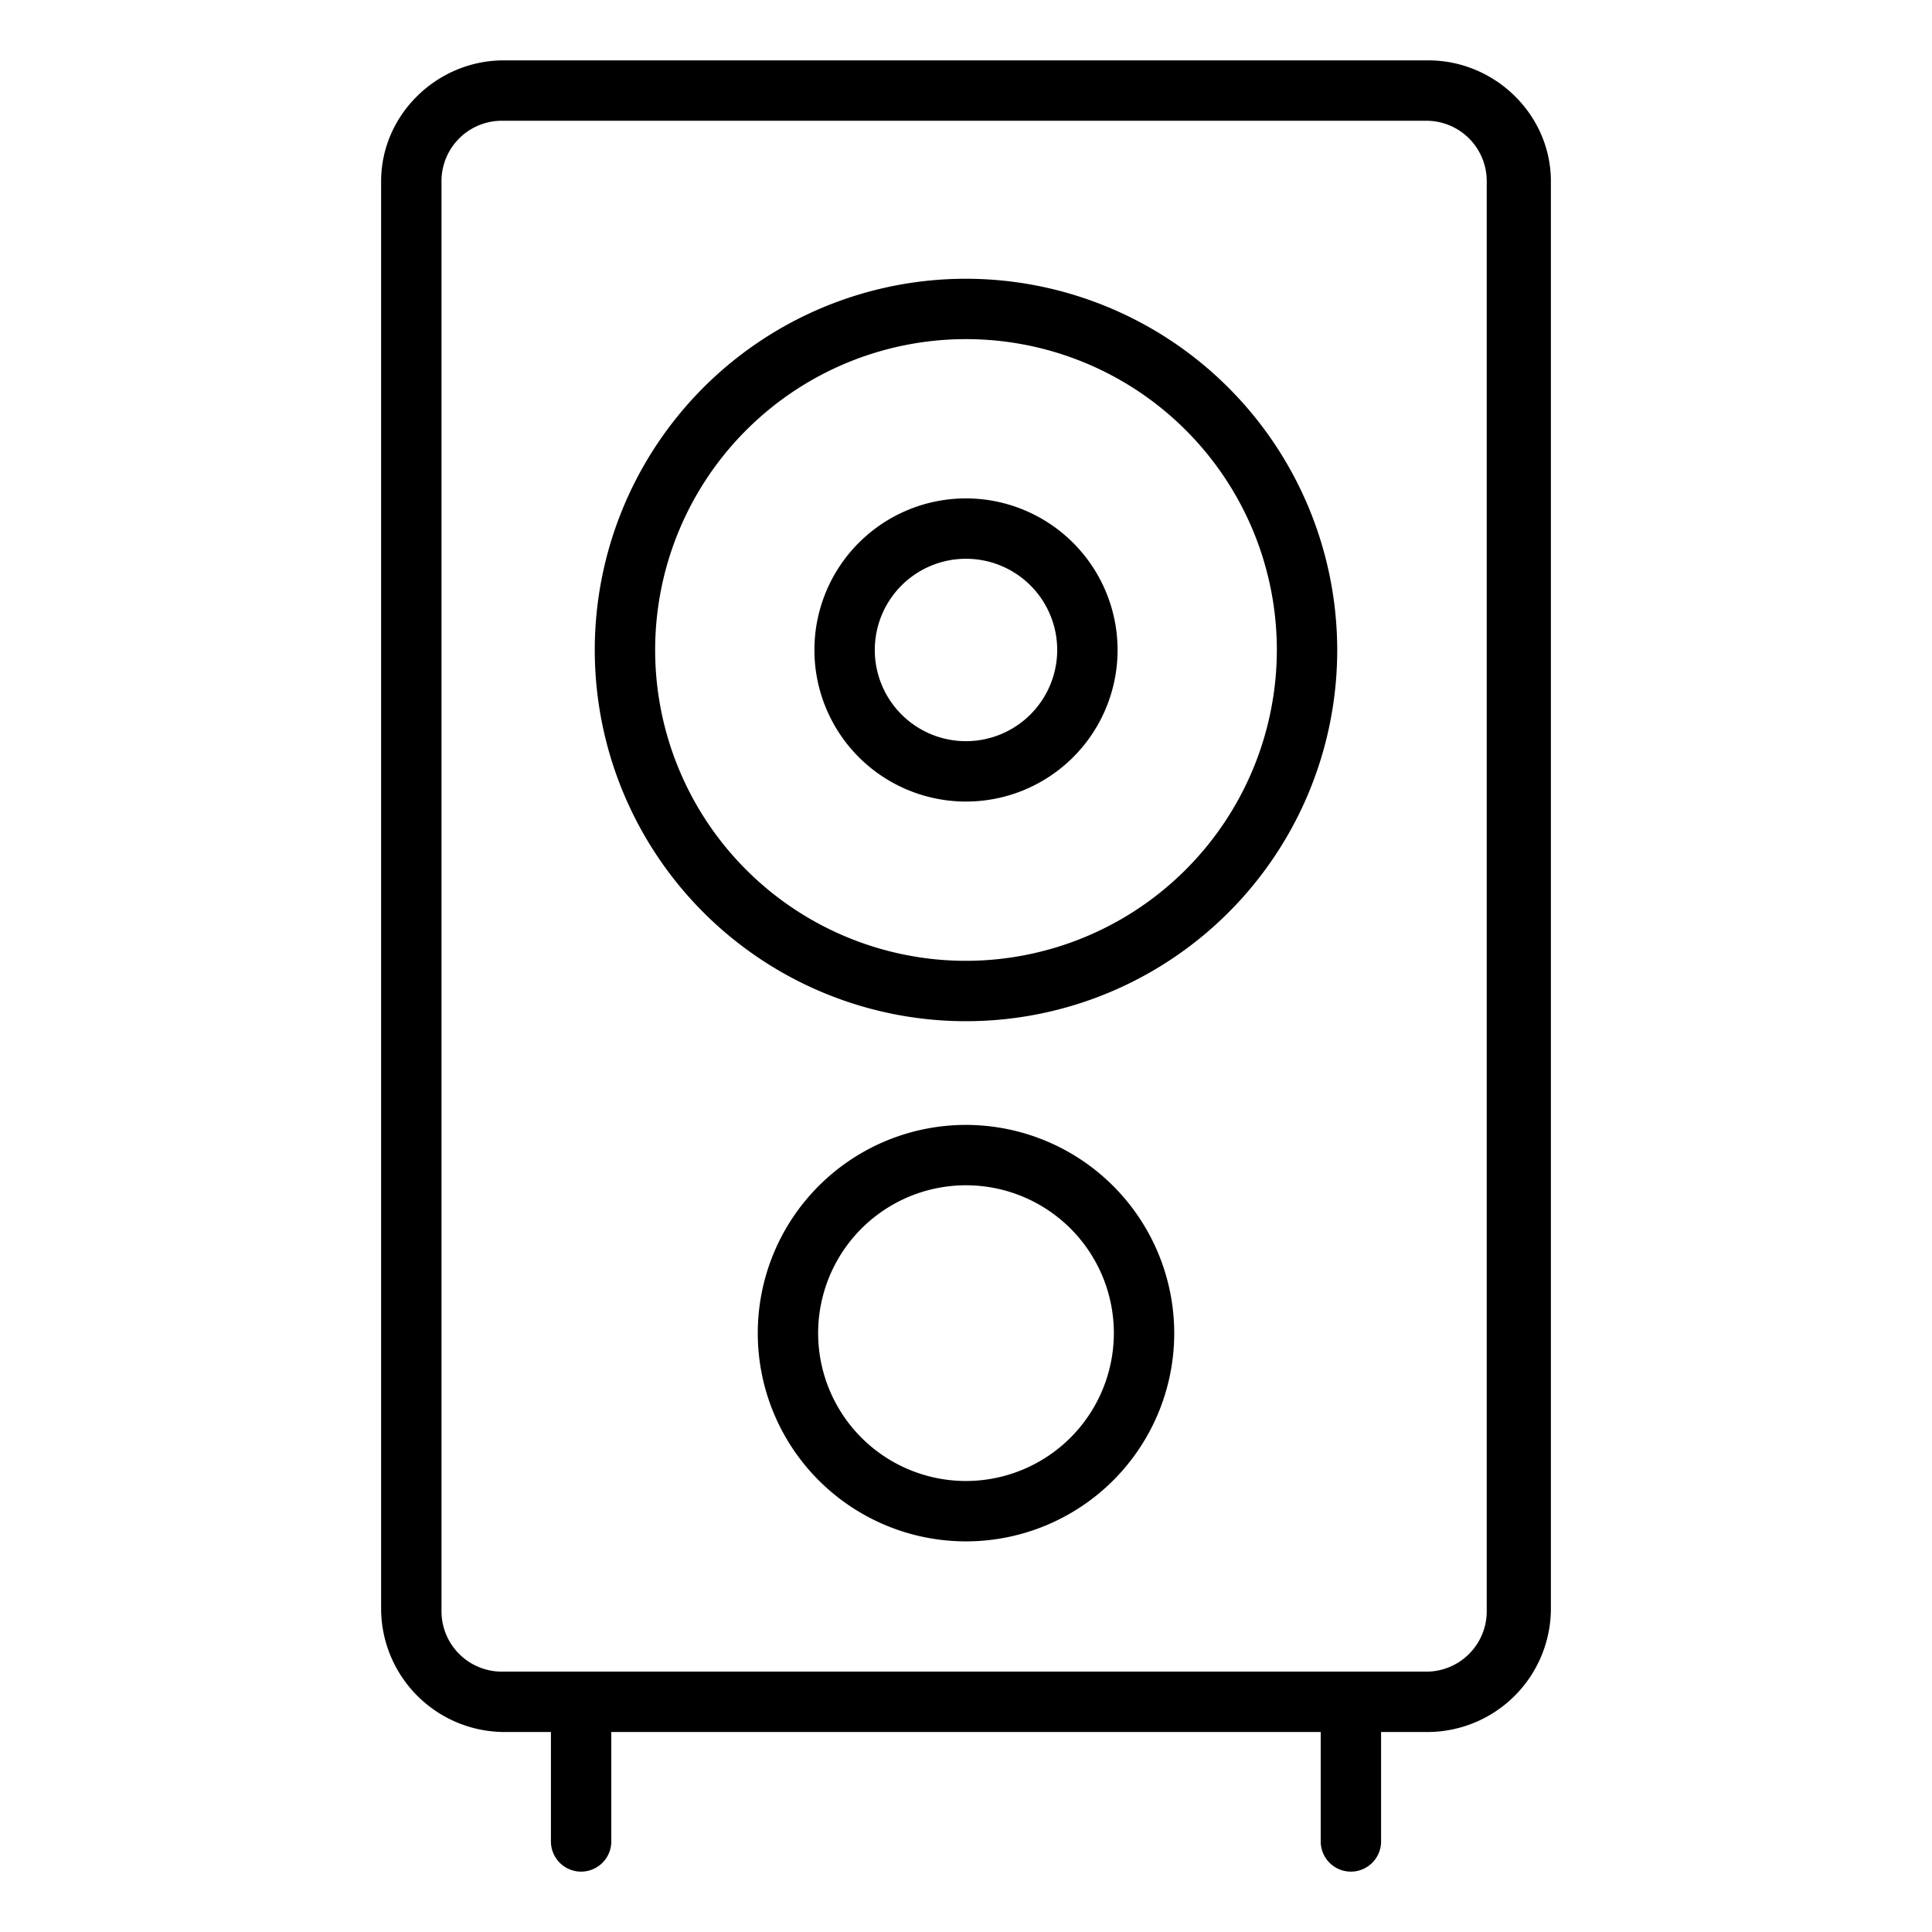 <?xml version="1.0"?>
<svg xmlns="http://www.w3.org/2000/svg" id="Layer_1" data-name="Layer 1" viewBox="0 0 512 512" width="512" height="512"><title>Speaker Box</title><path d="M378.533,16H133.467C115.822,16,101,30.393,101,48.038V426.625A32.76,32.76,0,0,0,133.467,459H146v29a8,8,0,0,0,16,0V459H350v29a8,8,0,0,0,16,0V459h12.533A32.76,32.76,0,0,0,411,426.625V48.038C411,30.393,396.178,16,378.533,16ZM394,427a16,16,0,0,1-16,16H133a16,16,0,0,1-16-16V48a16,16,0,0,1,16-16H378a16,16,0,0,1,16,16Z"/><path d="M256,73.873a98.378,98.378,0,1,0,98.378,98.377A98.488,98.488,0,0,0,256,73.873Zm0,180.755a82.378,82.378,0,1,1,82.378-82.378A82.472,82.472,0,0,1,256,254.628Z"/><path d="M256,132.079a40.171,40.171,0,1,0,40.171,40.171A40.217,40.217,0,0,0,256,132.079Zm0,64.342a24.171,24.171,0,1,1,24.171-24.171A24.2,24.2,0,0,1,256,196.421Z"/><path d="M256,298.112A55.184,55.184,0,1,0,311.184,353.3,55.246,55.246,0,0,0,256,298.112Zm0,94.367A39.184,39.184,0,1,1,295.184,353.3,39.229,39.229,0,0,1,256,392.479Z"/></svg>
